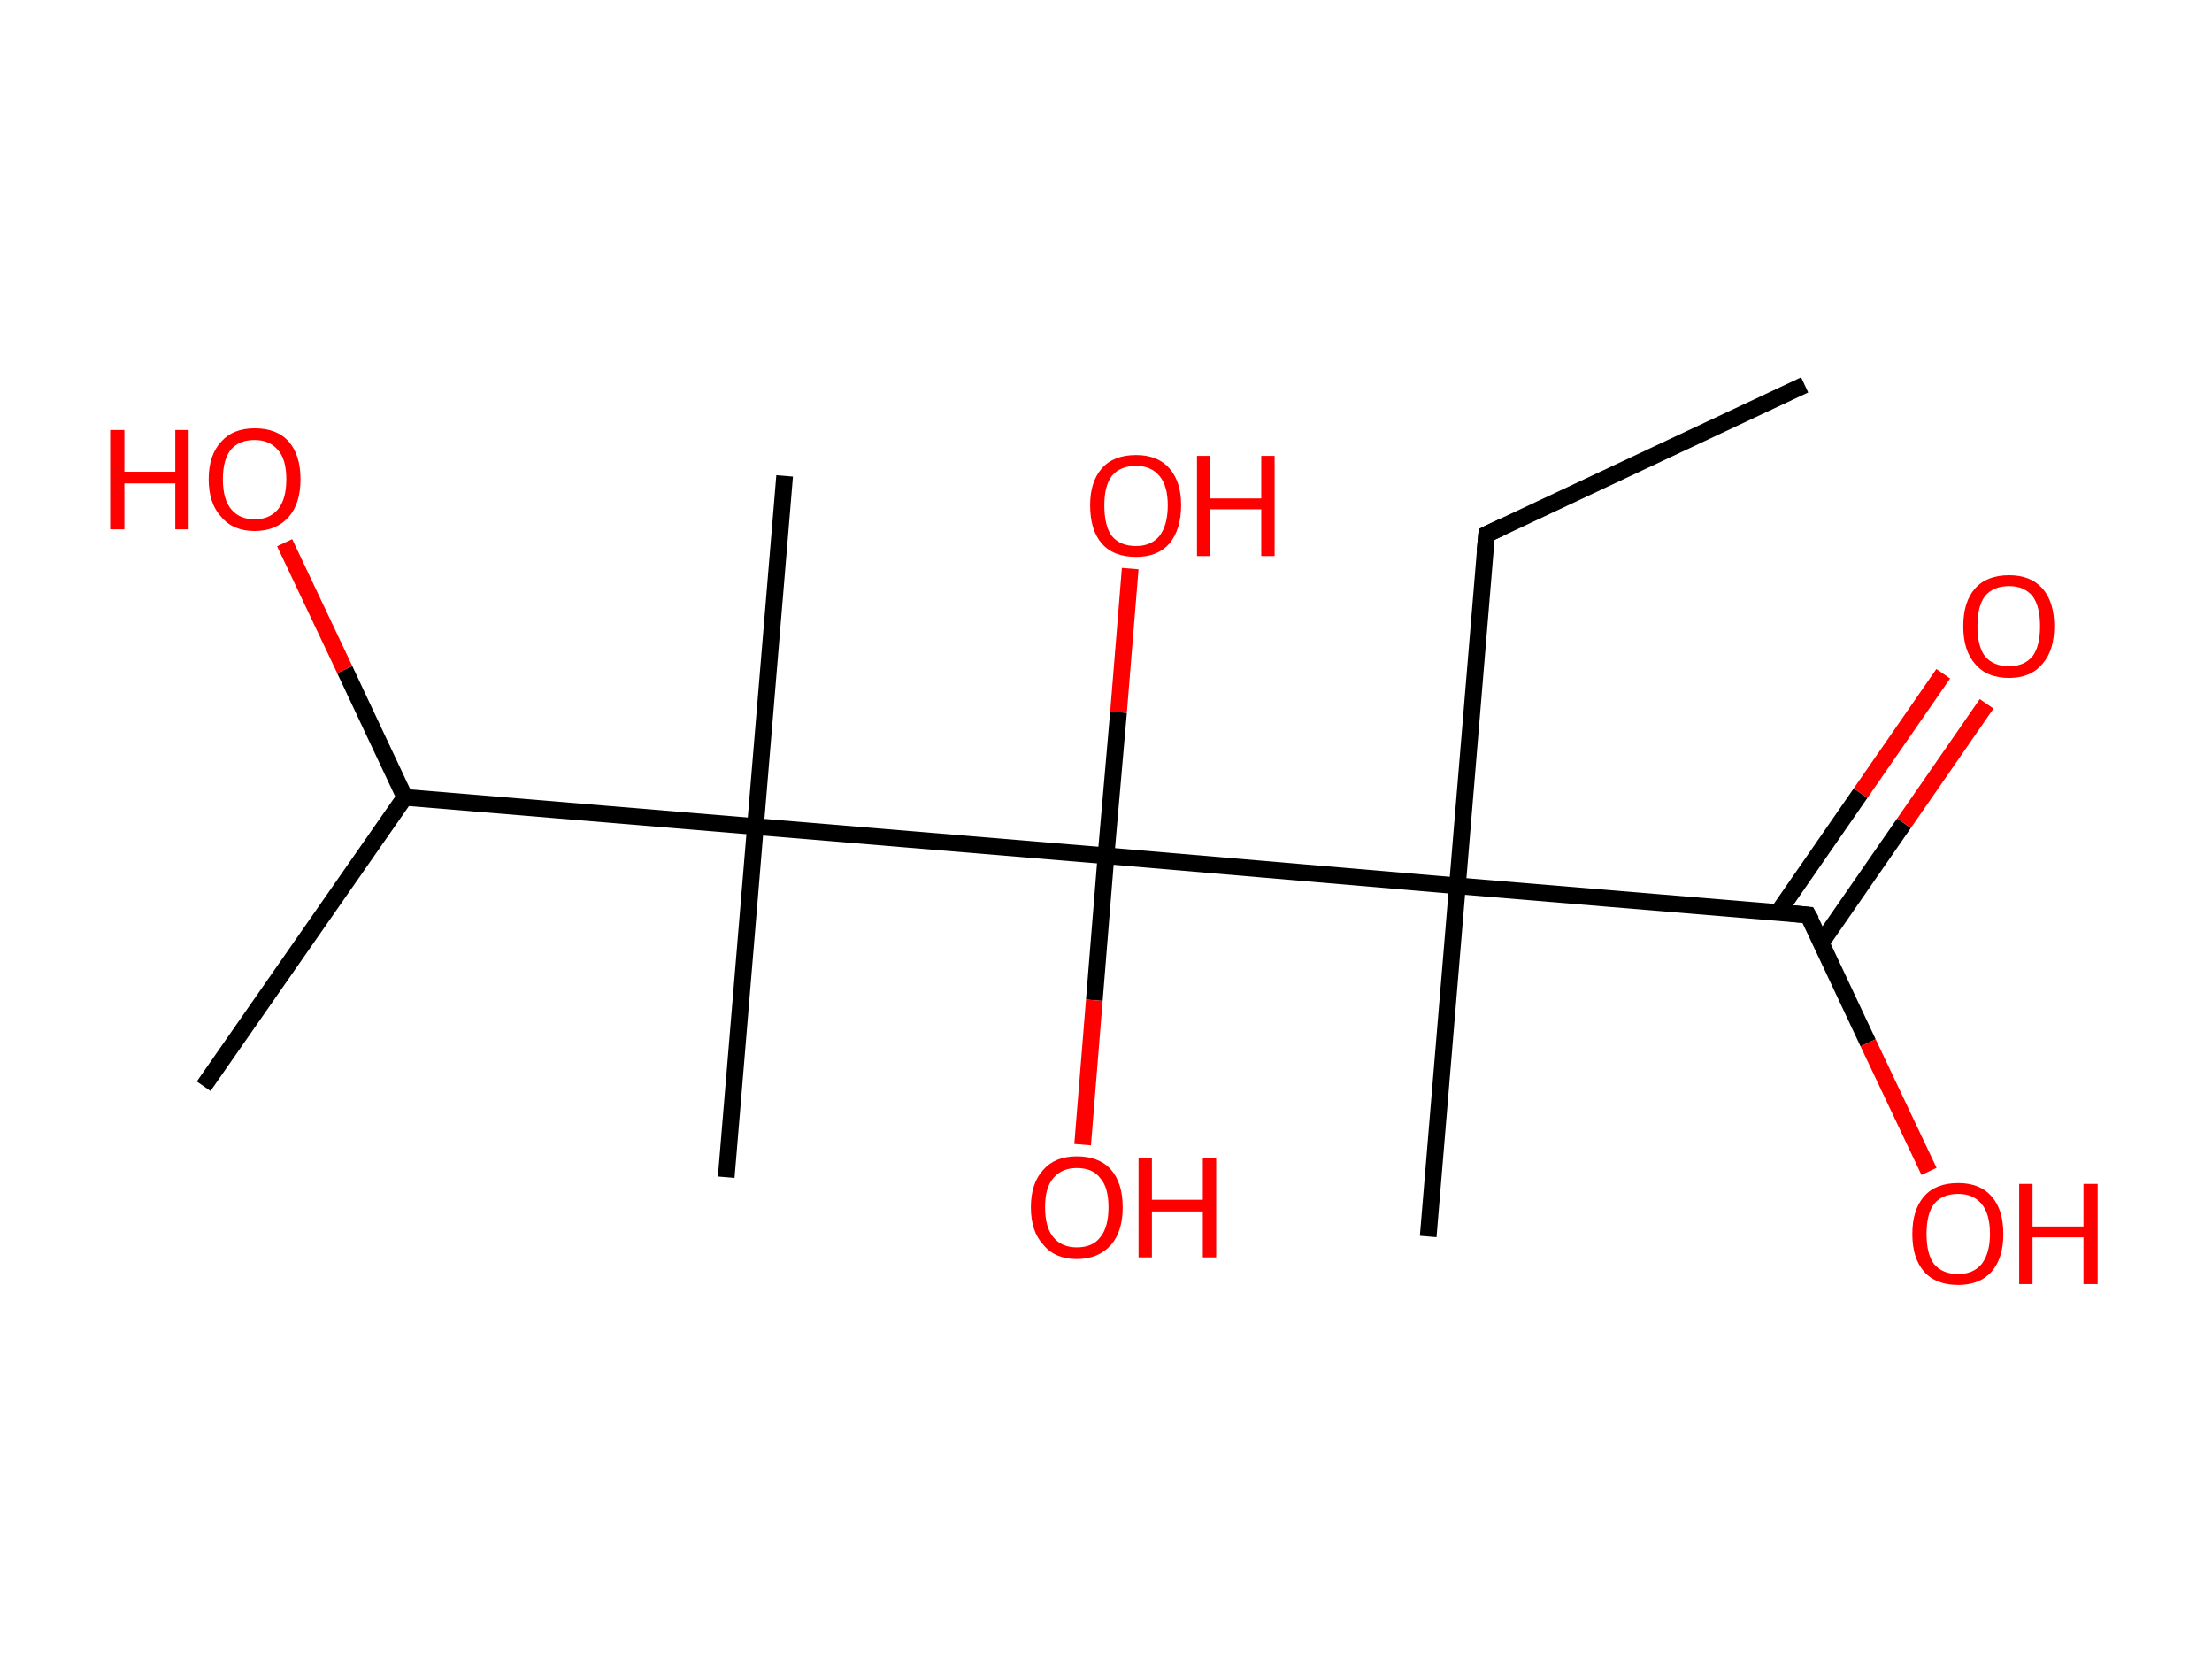 <?xml version='1.0' encoding='ASCII' standalone='yes'?>
<svg xmlns="http://www.w3.org/2000/svg" xmlns:rdkit="http://www.rdkit.org/xml" xmlns:xlink="http://www.w3.org/1999/xlink" version="1.1" baseProfile="full" xml:space="preserve" width="265px" height="200px" viewBox="0 0 265 200">
<!-- END OF HEADER -->
<rect style="opacity:1.0;fill:#FFFFFF;stroke:none" width="265.0" height="200.0" x="0.0" y="0.0"> </rect>
<path class="bond-0 atom-0 atom-1" d="M 216.2,46.1 L 178.1,64.0" style="fill:none;fill-rule:evenodd;stroke:#000000;stroke-width:2.0px;stroke-linecap:butt;stroke-linejoin:miter;stroke-opacity:1"/>
<path class="bond-1 atom-1 atom-2" d="M 178.1,64.0 L 174.6,106.1" style="fill:none;fill-rule:evenodd;stroke:#000000;stroke-width:2.0px;stroke-linecap:butt;stroke-linejoin:miter;stroke-opacity:1"/>
<path class="bond-2 atom-2 atom-3" d="M 174.6,106.1 L 171.1,148.1" style="fill:none;fill-rule:evenodd;stroke:#000000;stroke-width:2.0px;stroke-linecap:butt;stroke-linejoin:miter;stroke-opacity:1"/>
<path class="bond-3 atom-2 atom-4" d="M 174.6,106.1 L 216.6,109.6" style="fill:none;fill-rule:evenodd;stroke:#000000;stroke-width:2.0px;stroke-linecap:butt;stroke-linejoin:miter;stroke-opacity:1"/>
<path class="bond-4 atom-4 atom-5" d="M 218.2,112.9 L 228.1,98.6" style="fill:none;fill-rule:evenodd;stroke:#000000;stroke-width:2.0px;stroke-linecap:butt;stroke-linejoin:miter;stroke-opacity:1"/>
<path class="bond-4 atom-4 atom-5" d="M 228.1,98.6 L 238.0,84.3" style="fill:none;fill-rule:evenodd;stroke:#FF0000;stroke-width:2.0px;stroke-linecap:butt;stroke-linejoin:miter;stroke-opacity:1"/>
<path class="bond-4 atom-4 atom-5" d="M 213.0,109.3 L 222.9,95.0" style="fill:none;fill-rule:evenodd;stroke:#000000;stroke-width:2.0px;stroke-linecap:butt;stroke-linejoin:miter;stroke-opacity:1"/>
<path class="bond-4 atom-4 atom-5" d="M 222.9,95.0 L 232.8,80.7" style="fill:none;fill-rule:evenodd;stroke:#FF0000;stroke-width:2.0px;stroke-linecap:butt;stroke-linejoin:miter;stroke-opacity:1"/>
<path class="bond-5 atom-4 atom-6" d="M 216.6,109.6 L 223.8,124.9" style="fill:none;fill-rule:evenodd;stroke:#000000;stroke-width:2.0px;stroke-linecap:butt;stroke-linejoin:miter;stroke-opacity:1"/>
<path class="bond-5 atom-4 atom-6" d="M 223.8,124.9 L 231.1,140.3" style="fill:none;fill-rule:evenodd;stroke:#FF0000;stroke-width:2.0px;stroke-linecap:butt;stroke-linejoin:miter;stroke-opacity:1"/>
<path class="bond-6 atom-2 atom-7" d="M 174.6,106.1 L 132.5,102.5" style="fill:none;fill-rule:evenodd;stroke:#000000;stroke-width:2.0px;stroke-linecap:butt;stroke-linejoin:miter;stroke-opacity:1"/>
<path class="bond-7 atom-7 atom-8" d="M 132.5,102.5 L 134.0,85.3" style="fill:none;fill-rule:evenodd;stroke:#000000;stroke-width:2.0px;stroke-linecap:butt;stroke-linejoin:miter;stroke-opacity:1"/>
<path class="bond-7 atom-7 atom-8" d="M 134.0,85.3 L 135.4,68.1" style="fill:none;fill-rule:evenodd;stroke:#FF0000;stroke-width:2.0px;stroke-linecap:butt;stroke-linejoin:miter;stroke-opacity:1"/>
<path class="bond-8 atom-7 atom-9" d="M 132.5,102.5 L 131.1,119.8" style="fill:none;fill-rule:evenodd;stroke:#000000;stroke-width:2.0px;stroke-linecap:butt;stroke-linejoin:miter;stroke-opacity:1"/>
<path class="bond-8 atom-7 atom-9" d="M 131.1,119.8 L 129.7,137.1" style="fill:none;fill-rule:evenodd;stroke:#FF0000;stroke-width:2.0px;stroke-linecap:butt;stroke-linejoin:miter;stroke-opacity:1"/>
<path class="bond-9 atom-7 atom-10" d="M 132.5,102.5 L 90.5,99.0" style="fill:none;fill-rule:evenodd;stroke:#000000;stroke-width:2.0px;stroke-linecap:butt;stroke-linejoin:miter;stroke-opacity:1"/>
<path class="bond-10 atom-10 atom-11" d="M 90.5,99.0 L 94.0,57.0" style="fill:none;fill-rule:evenodd;stroke:#000000;stroke-width:2.0px;stroke-linecap:butt;stroke-linejoin:miter;stroke-opacity:1"/>
<path class="bond-11 atom-10 atom-12" d="M 90.5,99.0 L 87.0,141.0" style="fill:none;fill-rule:evenodd;stroke:#000000;stroke-width:2.0px;stroke-linecap:butt;stroke-linejoin:miter;stroke-opacity:1"/>
<path class="bond-12 atom-10 atom-13" d="M 90.5,99.0 L 48.5,95.5" style="fill:none;fill-rule:evenodd;stroke:#000000;stroke-width:2.0px;stroke-linecap:butt;stroke-linejoin:miter;stroke-opacity:1"/>
<path class="bond-13 atom-13 atom-14" d="M 48.5,95.5 L 24.4,130.1" style="fill:none;fill-rule:evenodd;stroke:#000000;stroke-width:2.0px;stroke-linecap:butt;stroke-linejoin:miter;stroke-opacity:1"/>
<path class="bond-14 atom-13 atom-15" d="M 48.5,95.5 L 41.3,80.2" style="fill:none;fill-rule:evenodd;stroke:#000000;stroke-width:2.0px;stroke-linecap:butt;stroke-linejoin:miter;stroke-opacity:1"/>
<path class="bond-14 atom-13 atom-15" d="M 41.3,80.2 L 34.1,65.0" style="fill:none;fill-rule:evenodd;stroke:#FF0000;stroke-width:2.0px;stroke-linecap:butt;stroke-linejoin:miter;stroke-opacity:1"/>
<path d="M 180.0,63.1 L 178.1,64.0 L 177.9,66.1" style="fill:none;stroke:#000000;stroke-width:2.0px;stroke-linecap:butt;stroke-linejoin:miter;stroke-opacity:1;"/>
<path d="M 214.5,109.4 L 216.6,109.6 L 217.0,110.3" style="fill:none;stroke:#000000;stroke-width:2.0px;stroke-linecap:butt;stroke-linejoin:miter;stroke-opacity:1;"/>
<path class="atom-5" d="M 235.2 75.0 Q 235.2 72.1, 236.6 70.5 Q 238.0 68.9, 240.7 68.9 Q 243.3 68.9, 244.7 70.5 Q 246.1 72.1, 246.1 75.0 Q 246.1 77.9, 244.7 79.5 Q 243.3 81.2, 240.7 81.2 Q 238.0 81.2, 236.6 79.5 Q 235.2 77.9, 235.2 75.0 M 240.7 79.8 Q 242.5 79.8, 243.5 78.6 Q 244.4 77.4, 244.4 75.0 Q 244.4 72.6, 243.5 71.4 Q 242.5 70.2, 240.7 70.2 Q 238.8 70.2, 237.8 71.4 Q 236.9 72.6, 236.9 75.0 Q 236.9 77.4, 237.8 78.6 Q 238.8 79.8, 240.7 79.8 " fill="#FF0000"/>
<path class="atom-6" d="M 229.1 147.8 Q 229.1 144.9, 230.5 143.3 Q 231.9 141.7, 234.6 141.7 Q 237.2 141.7, 238.6 143.3 Q 240.0 144.9, 240.0 147.8 Q 240.0 150.7, 238.6 152.3 Q 237.2 153.9, 234.6 153.9 Q 231.9 153.9, 230.5 152.3 Q 229.1 150.7, 229.1 147.8 M 234.6 152.6 Q 236.4 152.6, 237.4 151.4 Q 238.4 150.1, 238.4 147.8 Q 238.4 145.4, 237.4 144.2 Q 236.4 143.0, 234.6 143.0 Q 232.7 143.0, 231.7 144.2 Q 230.8 145.4, 230.8 147.8 Q 230.8 150.2, 231.7 151.4 Q 232.7 152.6, 234.6 152.6 " fill="#FF0000"/>
<path class="atom-6" d="M 241.9 141.8 L 243.5 141.8 L 243.5 146.9 L 249.6 146.9 L 249.6 141.8 L 251.3 141.8 L 251.3 153.8 L 249.6 153.8 L 249.6 148.2 L 243.5 148.2 L 243.5 153.8 L 241.9 153.8 L 241.9 141.8 " fill="#FF0000"/>
<path class="atom-8" d="M 130.6 60.5 Q 130.6 57.7, 132.0 56.1 Q 133.4 54.5, 136.1 54.5 Q 138.7 54.5, 140.1 56.1 Q 141.5 57.7, 141.5 60.5 Q 141.5 63.4, 140.1 65.1 Q 138.7 66.7, 136.1 66.7 Q 133.4 66.7, 132.0 65.1 Q 130.6 63.5, 130.6 60.5 M 136.1 65.4 Q 137.9 65.4, 138.9 64.2 Q 139.9 62.9, 139.9 60.5 Q 139.9 58.2, 138.9 57.0 Q 137.9 55.8, 136.1 55.8 Q 134.2 55.8, 133.2 57.0 Q 132.3 58.2, 132.3 60.5 Q 132.3 63.0, 133.2 64.2 Q 134.2 65.4, 136.1 65.4 " fill="#FF0000"/>
<path class="atom-8" d="M 143.4 54.6 L 145.0 54.6 L 145.0 59.7 L 151.1 59.7 L 151.1 54.6 L 152.7 54.6 L 152.7 66.6 L 151.1 66.6 L 151.1 61.0 L 145.0 61.0 L 145.0 66.6 L 143.4 66.6 L 143.4 54.6 " fill="#FF0000"/>
<path class="atom-9" d="M 123.5 144.6 Q 123.5 141.7, 125.0 140.1 Q 126.4 138.5, 129.0 138.5 Q 131.7 138.5, 133.1 140.1 Q 134.5 141.7, 134.5 144.6 Q 134.5 147.5, 133.1 149.1 Q 131.6 150.8, 129.0 150.8 Q 126.4 150.8, 125.0 149.1 Q 123.5 147.5, 123.5 144.6 M 129.0 149.4 Q 130.9 149.4, 131.8 148.2 Q 132.8 147.0, 132.8 144.6 Q 132.8 142.2, 131.8 141.1 Q 130.9 139.9, 129.0 139.9 Q 127.2 139.9, 126.2 141.1 Q 125.2 142.2, 125.2 144.6 Q 125.2 147.0, 126.2 148.2 Q 127.2 149.4, 129.0 149.4 " fill="#FF0000"/>
<path class="atom-9" d="M 136.4 138.7 L 138.0 138.7 L 138.0 143.7 L 144.1 143.7 L 144.1 138.7 L 145.7 138.7 L 145.7 150.6 L 144.1 150.6 L 144.1 145.1 L 138.0 145.1 L 138.0 150.6 L 136.4 150.6 L 136.4 138.7 " fill="#FF0000"/>
<path class="atom-15" d="M 13.2 51.5 L 14.9 51.5 L 14.9 56.5 L 21.0 56.5 L 21.0 51.5 L 22.6 51.5 L 22.6 63.4 L 21.0 63.4 L 21.0 57.9 L 14.9 57.9 L 14.9 63.4 L 13.2 63.4 L 13.2 51.5 " fill="#FF0000"/>
<path class="atom-15" d="M 25.0 57.4 Q 25.0 54.5, 26.5 52.9 Q 27.9 51.3, 30.5 51.3 Q 33.2 51.3, 34.6 52.9 Q 36.0 54.5, 36.0 57.4 Q 36.0 60.3, 34.6 61.9 Q 33.1 63.6, 30.5 63.6 Q 27.9 63.6, 26.5 61.9 Q 25.0 60.3, 25.0 57.4 M 30.5 62.2 Q 32.3 62.2, 33.3 61.0 Q 34.3 59.8, 34.3 57.4 Q 34.3 55.0, 33.3 53.9 Q 32.3 52.7, 30.5 52.7 Q 28.7 52.7, 27.7 53.8 Q 26.7 55.0, 26.7 57.4 Q 26.7 59.8, 27.7 61.0 Q 28.7 62.2, 30.5 62.2 " fill="#FF0000"/>
</svg>
